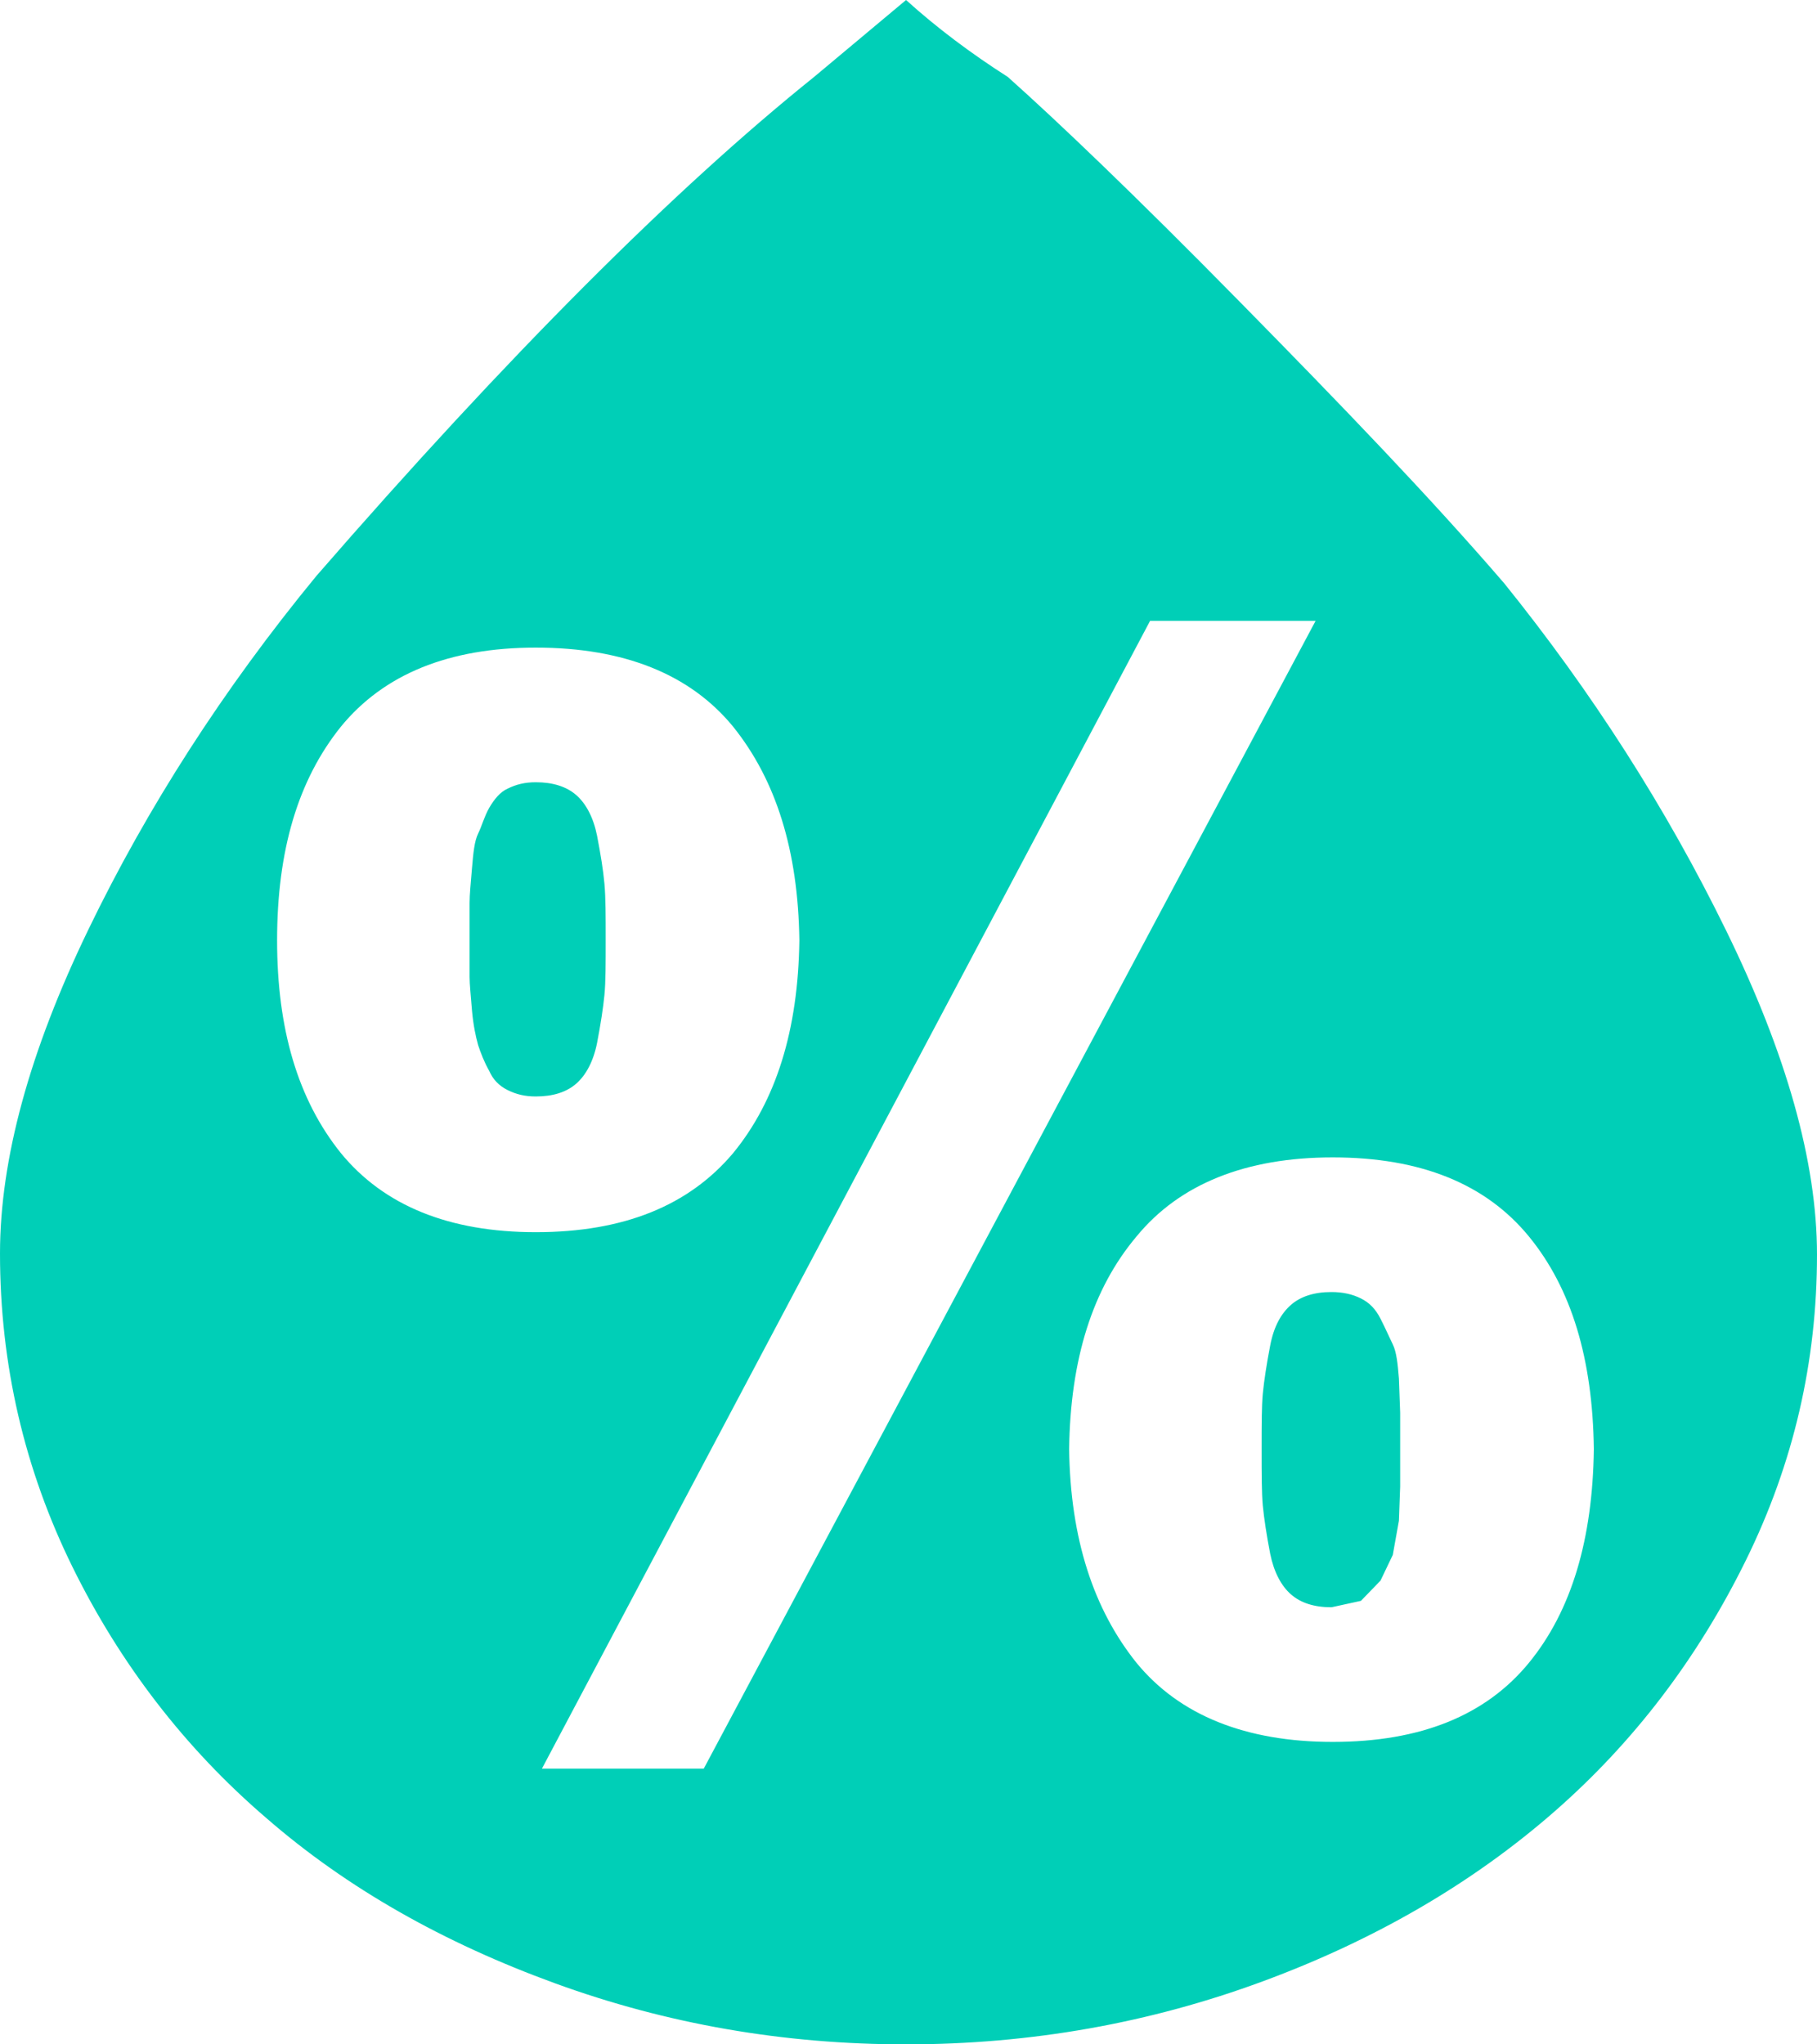 <svg width="32" height="36" viewBox="0 0 32 36" fill="none" xmlns="http://www.w3.org/2000/svg">
<path d="M0 22.074C0 20.418 0.518 18.517 1.555 16.372C2.591 14.227 3.93 12.138 5.571 10.143C8.939 6.267 11.876 3.331 14.337 1.355L15.957 0C16.497 0.489 17.101 0.941 17.749 1.355C18.634 2.145 19.995 3.444 21.808 5.288C23.622 7.132 25.198 8.769 26.494 10.275C28.027 12.176 29.344 14.227 30.402 16.391C31.46 18.555 32 20.456 32 22.093C32 23.975 31.59 25.763 30.748 27.475C29.905 29.188 28.783 30.674 27.358 31.916C25.933 33.158 24.227 34.156 22.24 34.89C20.254 35.624 18.159 36 15.957 36C13.798 36 11.746 35.642 9.781 34.927C7.816 34.212 6.111 33.252 4.686 32.011C3.26 30.787 2.116 29.301 1.274 27.588C0.432 25.876 0 24.031 0 22.074ZM4.88 16.56C4.88 18.122 5.247 19.364 6.003 20.305C6.758 21.227 7.903 21.698 9.436 21.698C10.991 21.698 12.135 21.227 12.912 20.305C13.668 19.383 14.057 18.141 14.078 16.56C14.057 14.98 13.668 13.738 12.912 12.797C12.156 11.874 10.991 11.404 9.436 11.404C7.903 11.404 6.758 11.874 6.003 12.797C5.247 13.738 4.88 14.98 4.88 16.56ZM8.27 16.56C8.27 16.278 8.27 16.052 8.27 15.902C8.27 15.751 8.291 15.544 8.313 15.281C8.335 15.017 8.356 14.81 8.421 14.678C8.486 14.547 8.529 14.377 8.615 14.227C8.702 14.076 8.81 13.945 8.939 13.888C9.09 13.813 9.242 13.775 9.436 13.775C9.738 13.775 9.976 13.851 10.149 14.001C10.321 14.152 10.451 14.396 10.515 14.716C10.58 15.055 10.623 15.318 10.645 15.563C10.667 15.808 10.667 16.128 10.667 16.541C10.667 16.974 10.667 17.294 10.645 17.52C10.623 17.746 10.58 18.028 10.515 18.367C10.451 18.687 10.321 18.931 10.149 19.082C9.976 19.233 9.738 19.308 9.436 19.308C9.242 19.308 9.09 19.27 8.939 19.195C8.788 19.12 8.68 19.007 8.615 18.856C8.529 18.706 8.464 18.536 8.421 18.405C8.378 18.254 8.335 18.047 8.313 17.802C8.292 17.539 8.27 17.332 8.27 17.2C8.27 17.068 8.27 16.843 8.27 16.56V16.56ZM9.544 31.145H12.394L23.169 10.934H20.254L9.544 31.145ZM18.829 25.518C18.85 27.099 19.261 28.341 20.016 29.282C20.772 30.204 21.938 30.674 23.471 30.674C25.026 30.674 26.17 30.204 26.926 29.282C27.681 28.36 28.049 27.099 28.07 25.518C28.049 23.937 27.681 22.695 26.926 21.773C26.17 20.851 25.026 20.381 23.471 20.381C21.938 20.381 20.772 20.851 20.016 21.773C19.239 22.695 18.85 23.937 18.829 25.518ZM22.219 25.518C22.219 25.085 22.219 24.765 22.24 24.54C22.262 24.314 22.305 24.031 22.37 23.693C22.435 23.354 22.564 23.128 22.737 22.977C22.91 22.827 23.147 22.752 23.45 22.752C23.644 22.752 23.817 22.789 23.968 22.865C24.119 22.94 24.227 23.053 24.313 23.222C24.4 23.392 24.464 23.542 24.529 23.674C24.594 23.806 24.616 24.013 24.637 24.276L24.659 24.878V25.518C24.659 25.819 24.659 26.045 24.659 26.177L24.637 26.779L24.529 27.381L24.313 27.833L23.968 28.19L23.45 28.303C23.147 28.303 22.91 28.228 22.737 28.077C22.564 27.927 22.435 27.682 22.37 27.362C22.305 27.024 22.262 26.741 22.24 26.515C22.219 26.29 22.219 25.951 22.219 25.518V25.518Z" fill="#00CFB7"/>
</svg>
